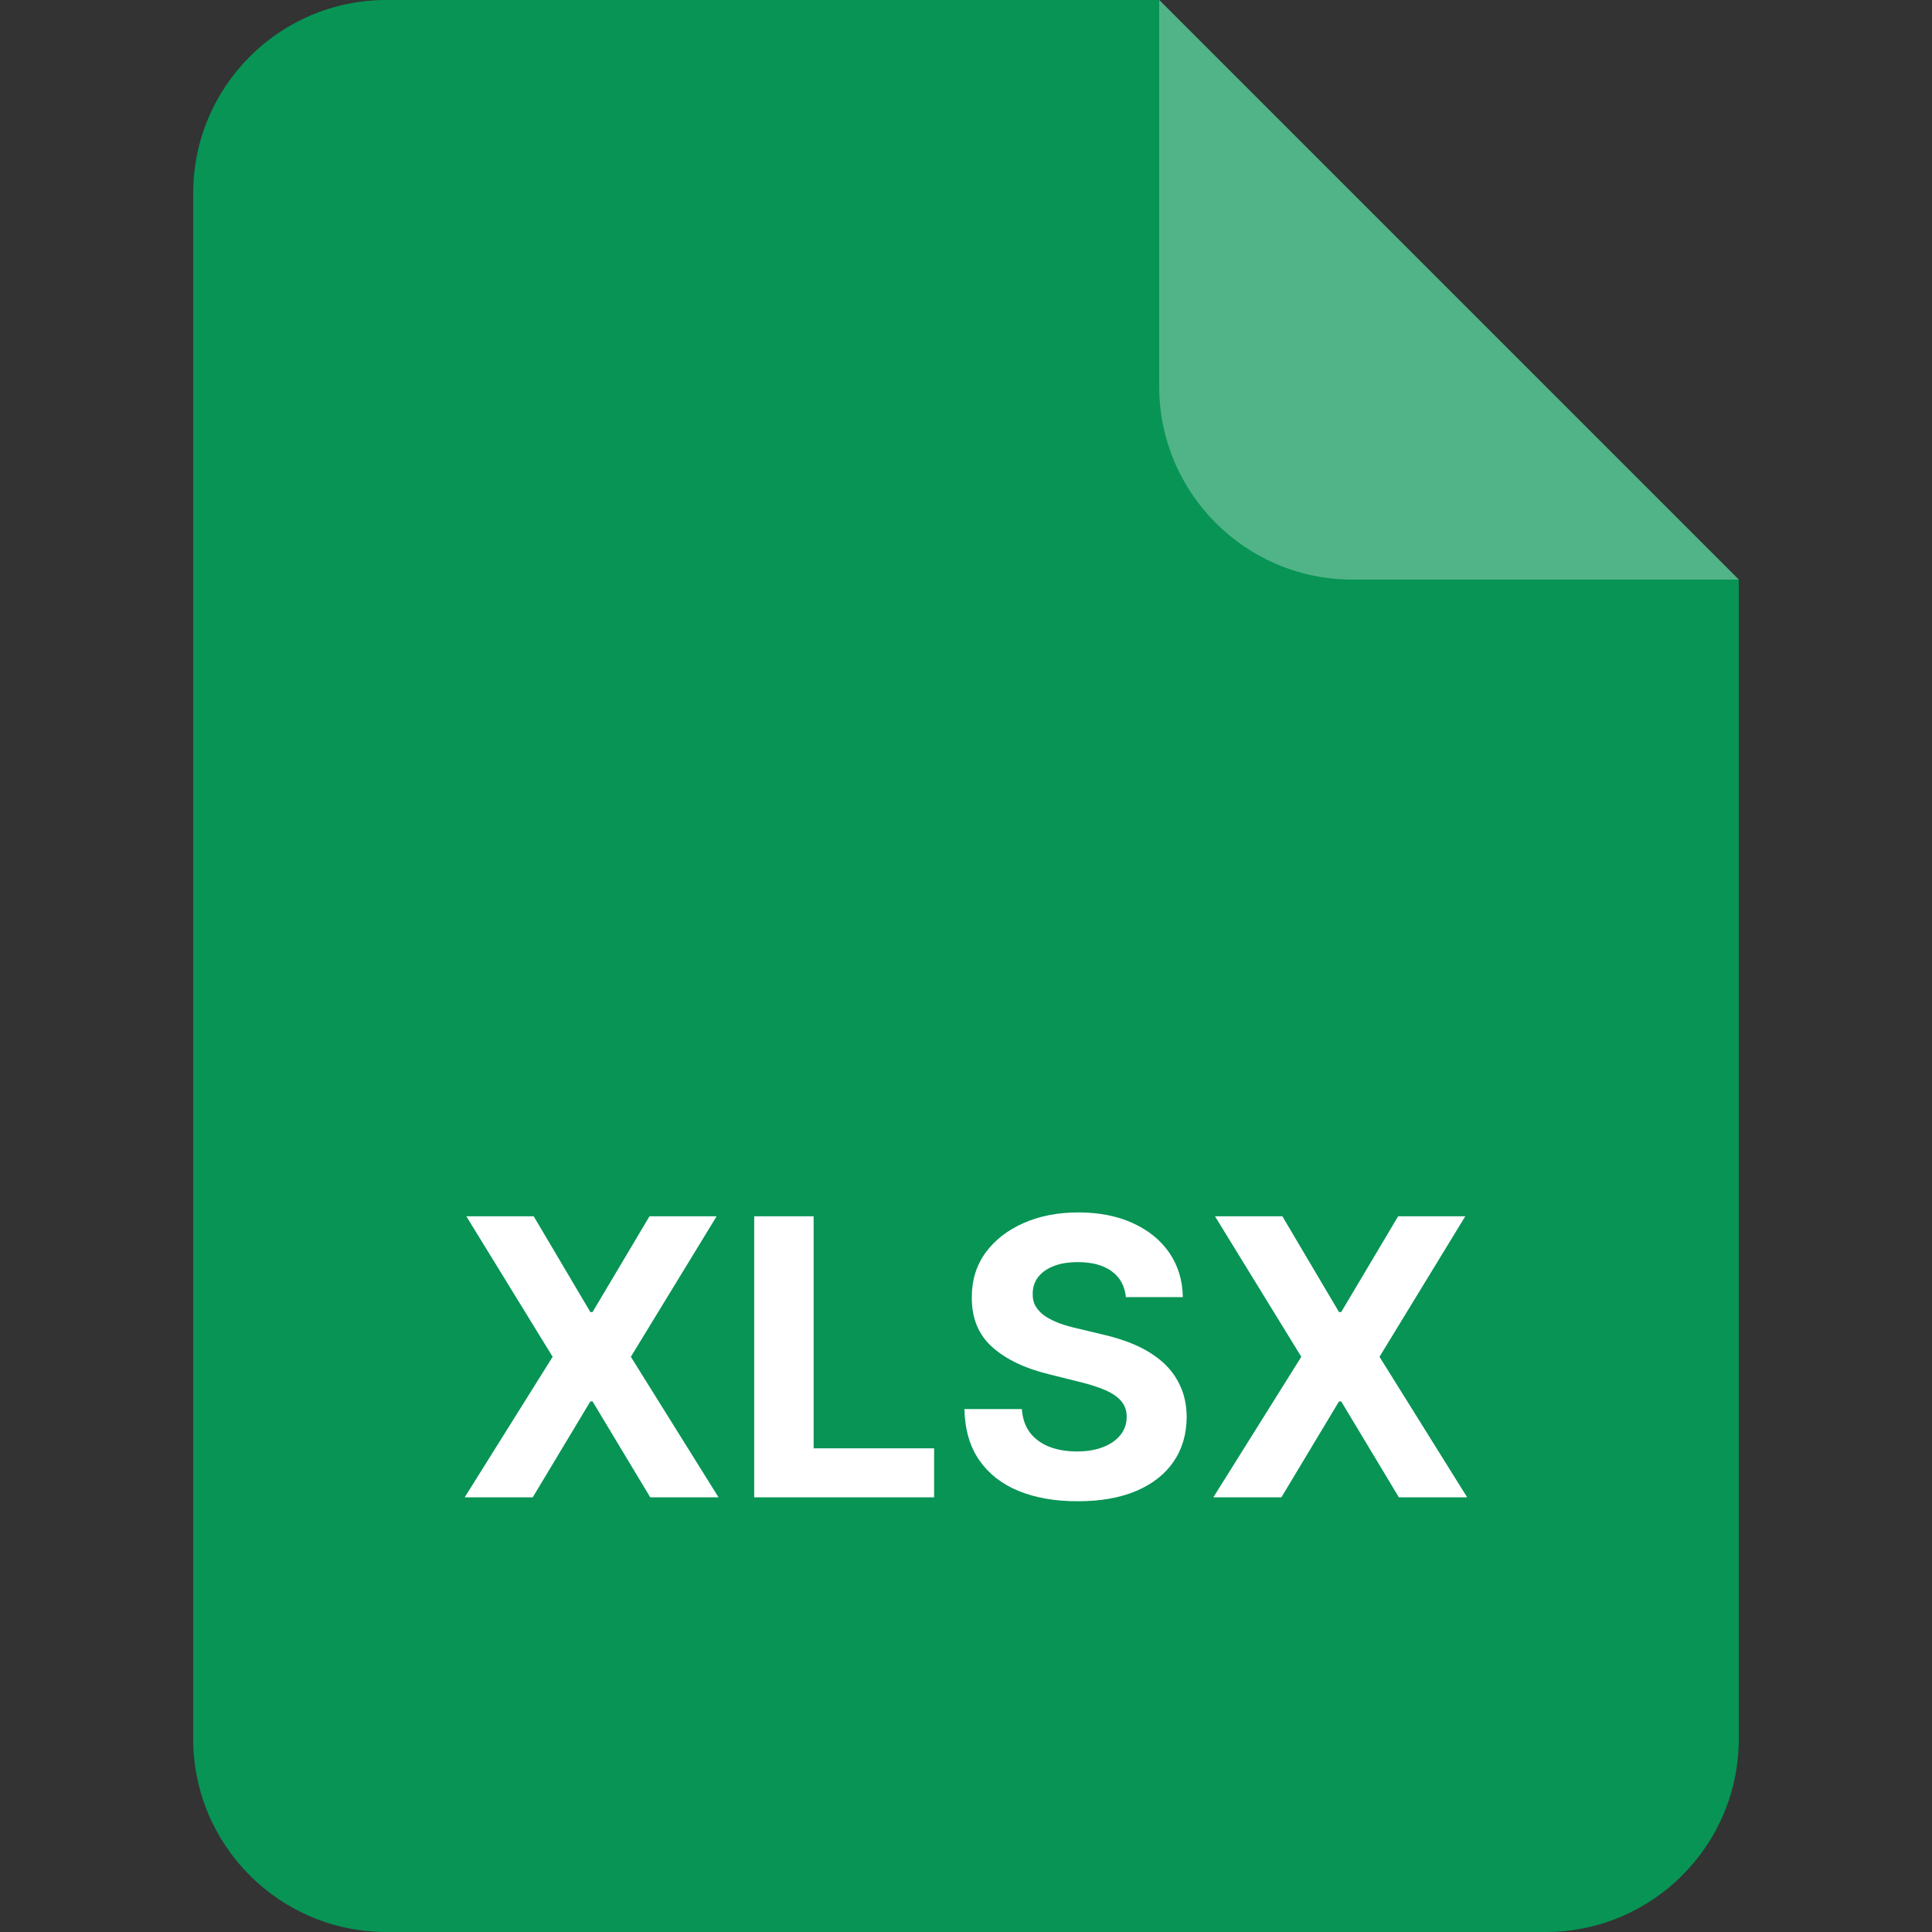 <svg width="40" height="40" viewBox="0 0 40 40" fill="none" xmlns="http://www.w3.org/2000/svg">
<rect x="0" y="0" width="40" height="40" fill="#333333" stroke="none"/>
<path d="M4 4C4 1.791 5.791 0 8 0H24L36 12V36C36 38.209 34.209 40 32 40H8C5.791 40 4 38.209 4 36V4Z" fill="#079455"/>
<path opacity="0.3" d="M24 0L36 12H28C25.791 12 24 10.209 24 8V0Z" fill="white"/>
<path d="M11.05 25.182L12.223 27.165H12.268L13.447 25.182H14.837L13.061 28.091L14.876 31H13.462L12.268 29.014H12.223L11.03 31H9.621L11.442 28.091L9.655 25.182H11.05ZM15.615 31V25.182H16.845V29.986H19.34V31H15.615ZM23.31 26.855C23.288 26.626 23.19 26.448 23.018 26.321C22.845 26.194 22.611 26.131 22.316 26.131C22.115 26.131 21.946 26.159 21.808 26.216C21.669 26.271 21.563 26.348 21.489 26.446C21.417 26.544 21.381 26.656 21.381 26.781C21.378 26.885 21.399 26.976 21.447 27.054C21.496 27.132 21.563 27.199 21.648 27.256C21.734 27.311 21.832 27.359 21.944 27.401C22.056 27.44 22.175 27.474 22.302 27.503L22.825 27.628C23.078 27.685 23.311 27.76 23.523 27.855C23.736 27.95 23.919 28.066 24.075 28.204C24.23 28.343 24.35 28.506 24.435 28.693C24.523 28.881 24.567 29.096 24.569 29.338C24.567 29.694 24.476 30.003 24.296 30.264C24.118 30.524 23.861 30.725 23.523 30.869C23.188 31.011 22.784 31.082 22.31 31.082C21.841 31.082 21.432 31.01 21.083 30.866C20.736 30.723 20.466 30.509 20.271 30.227C20.077 29.943 19.976 29.592 19.967 29.173H21.157C21.17 29.368 21.226 29.531 21.325 29.662C21.425 29.791 21.558 29.888 21.725 29.954C21.894 30.019 22.084 30.051 22.296 30.051C22.505 30.051 22.685 30.021 22.839 29.96C22.994 29.9 23.114 29.815 23.2 29.707C23.285 29.599 23.327 29.475 23.327 29.335C23.327 29.204 23.289 29.095 23.211 29.006C23.135 28.917 23.023 28.841 22.876 28.778C22.73 28.716 22.551 28.659 22.339 28.608L21.705 28.449C21.215 28.329 20.827 28.143 20.543 27.889C20.259 27.635 20.118 27.294 20.12 26.864C20.118 26.511 20.212 26.204 20.401 25.94C20.593 25.677 20.855 25.472 21.188 25.324C21.521 25.176 21.9 25.102 22.325 25.102C22.756 25.102 23.133 25.176 23.455 25.324C23.779 25.472 24.031 25.677 24.211 25.94C24.391 26.204 24.484 26.509 24.489 26.855H23.31ZM26.55 25.182L27.723 27.165H27.768L28.947 25.182H30.337L28.561 28.091L30.376 31H28.962L27.768 29.014H27.723L26.53 31H25.121L26.942 28.091L25.155 25.182H26.55Z" fill="white"/>
</svg>
